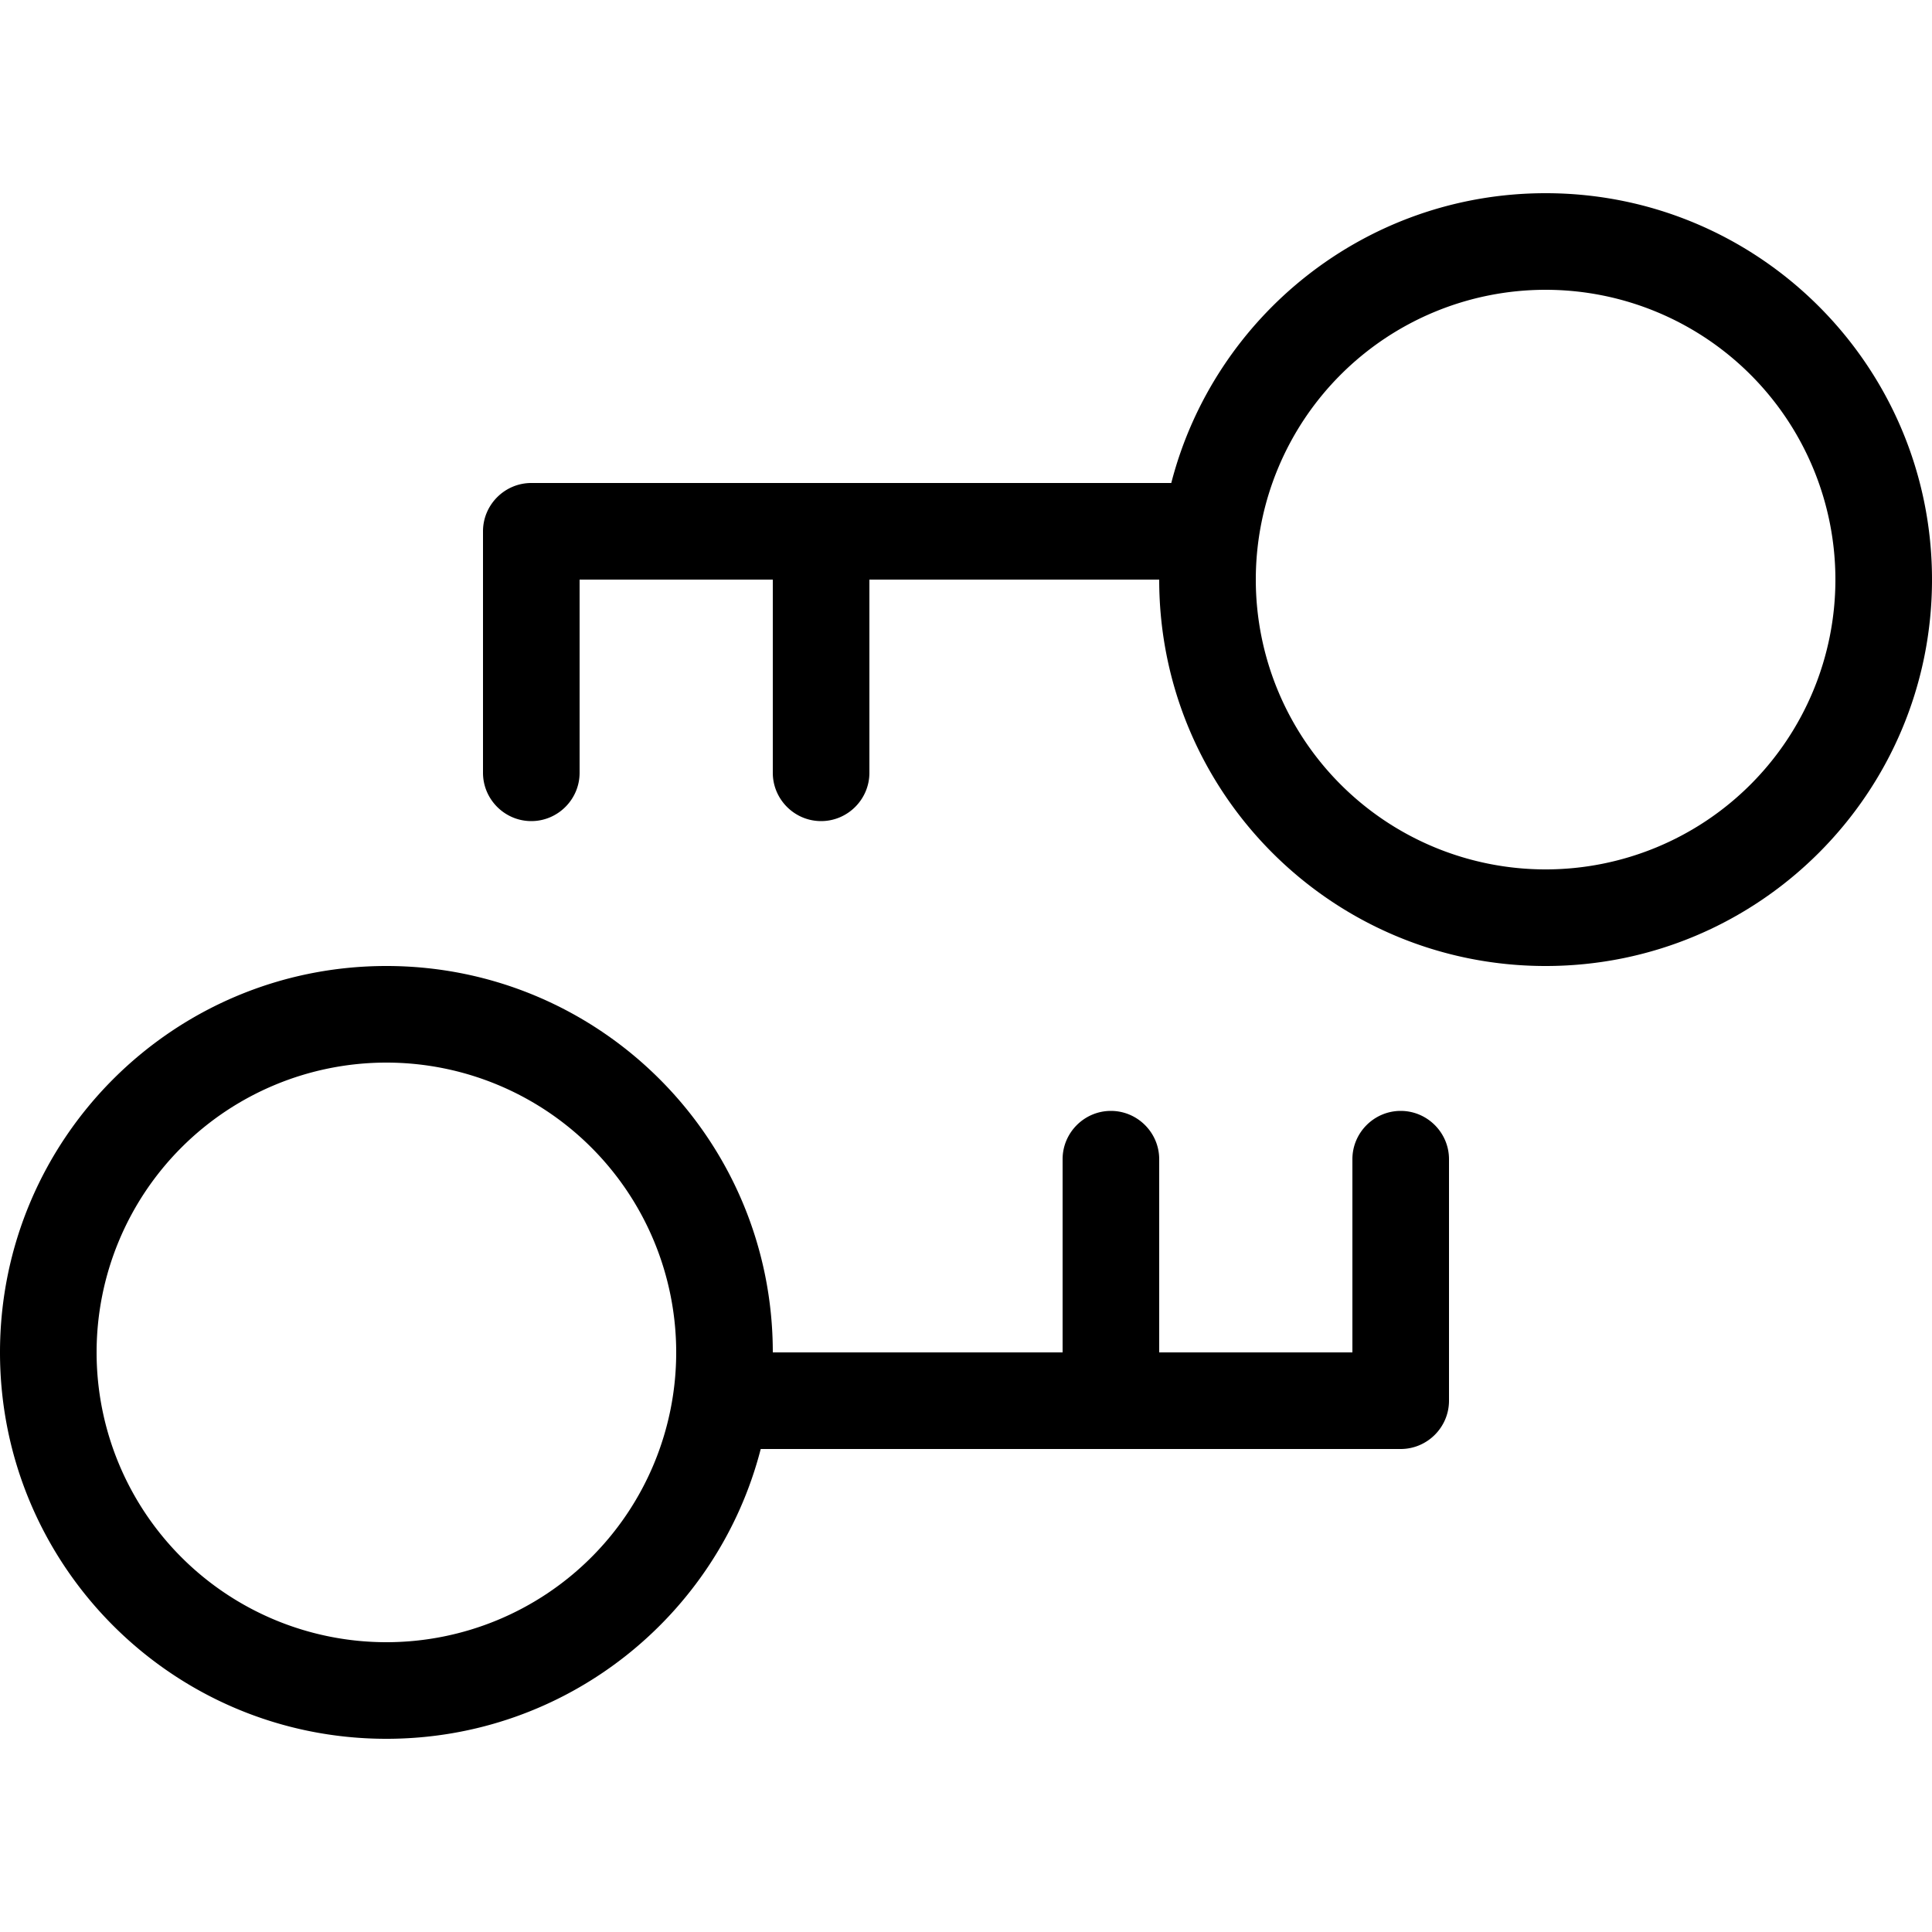 <svg xmlns="http://www.w3.org/2000/svg" width="24" height="24" viewBox="0 0 640 512">
    <path d="M608 128a96 96 0 1 0 -192 0 96 96 0 1 0 192 0zm32 0c0 70.7-57.3 128-128 128s-128-57.3-128-128c0 0 0 0 0 0l-96 0 0 64c0 8.8-7.2 16-16 16s-16-7.2-16-16l0-64-64 0 0 64c0 8.8-7.2 16-16 16s-16-7.2-16-16l0-80c0-8.8 7.2-16 16-16l212 0C402.2 40.8 452.4 0 512 0c70.7 0 128 57.3 128 128zM32 384a96 96 0 1 0 192 0A96 96 0 1 0 32 384zM0 384c0-70.7 57.3-128 128-128s128 57.3 128 128c0 0 0 0 0 0l96 0 0-64c0-8.8 7.2-16 16-16s16 7.2 16 16l0 64 64 0 0-64c0-8.8 7.2-16 16-16s16 7.2 16 16l0 80c0 8.8-7.2 16-16 16l-212 0c-14.2 55.2-64.3 96-124 96C57.3 512 0 454.7 0 384z"/>
</svg>